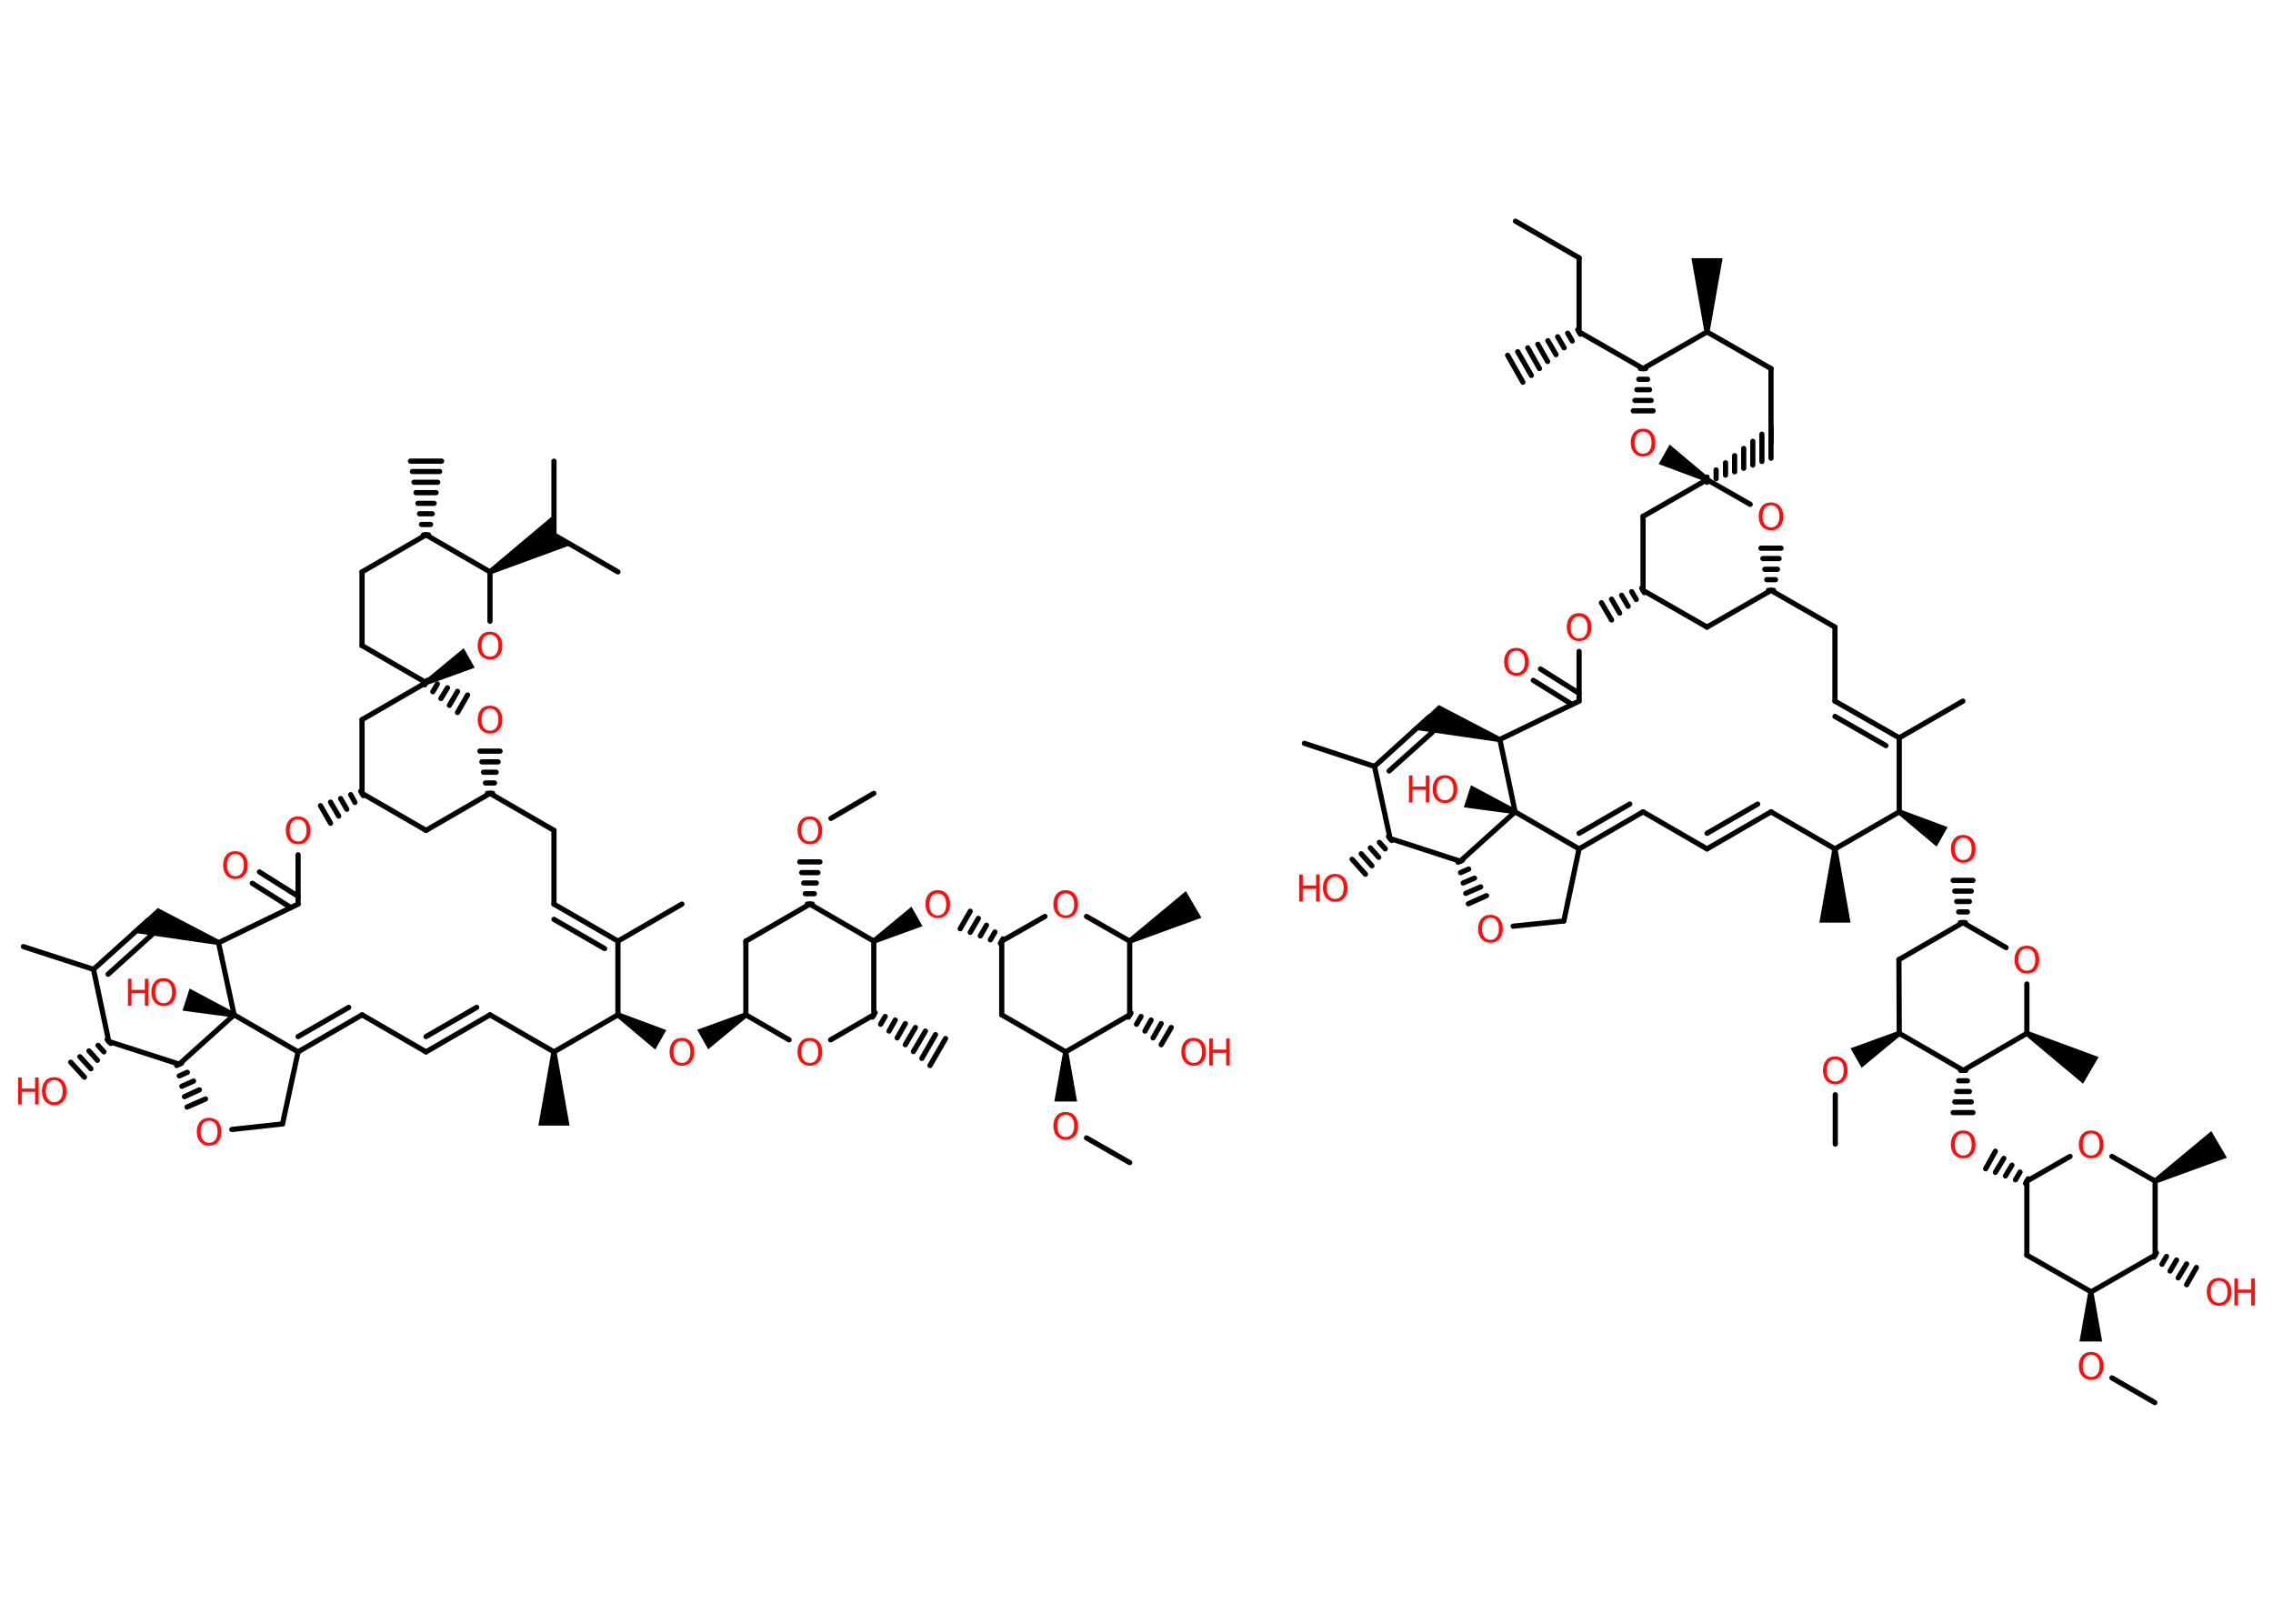 <?xml version='1.0' encoding='UTF-8'?>
<!DOCTYPE svg PUBLIC "-//W3C//DTD SVG 1.1//EN" "http://www.w3.org/Graphics/SVG/1.1/DTD/svg11.dtd">
<svg version='1.2' xmlns='http://www.w3.org/2000/svg' xmlns:xlink='http://www.w3.org/1999/xlink' width='70.0mm' height='50.0mm' viewBox='0 0 70.0 50.0'>
  <desc>Generated by the Chemistry Development Kit (http://github.com/cdk)</desc>
  <g stroke-linecap='round' stroke-linejoin='round' stroke='#000000' stroke-width='.16' fill='#FF0D0D'>
    <rect x='.0' y='.0' width='70.0' height='50.0' fill='#FFFFFF' stroke='none'/>
    <g id='mol1' class='mol'>
      <line id='mol1bnd1' class='bond' x1='34.79' y1='35.8' x2='33.46' y2='35.04'/>
      <path id='mol1bnd2' class='bond' d='M32.9 32.39h-.16l-.27 1.53h.35h.35z' stroke='none' fill='#000000'/>
      <line id='mol1bnd3' class='bond' x1='32.82' y1='32.39' x2='30.85' y2='31.25'/>
      <line id='mol1bnd4' class='bond' x1='30.85' y1='31.25' x2='30.85' y2='28.98'/>
      <line id='mol1bnd5' class='bond' x1='30.85' y1='28.98' x2='32.18' y2='28.22'/>
      <line id='mol1bnd6' class='bond' x1='33.46' y1='28.22' x2='34.79' y2='28.98'/>
      <path id='mol1bnd7' class='bond' d='M34.75 28.91l.08 .14l2.17 -.79l-.24 -.41l-.24 -.41z' stroke='none' fill='#000000'/>
      <line id='mol1bnd8' class='bond' x1='34.79' y1='28.98' x2='34.79' y2='31.25'/>
      <line id='mol1bnd9' class='bond' x1='32.82' y1='32.39' x2='34.79' y2='31.25'/>
      <g id='mol1bnd10' class='bond'>
        <line x1='34.83' y1='31.19' x2='34.75' y2='31.32'/>
        <line x1='35.14' y1='31.3' x2='35.0' y2='31.54'/>
        <line x1='35.45' y1='31.41' x2='35.26' y2='31.75'/>
        <line x1='35.76' y1='31.52' x2='35.51' y2='31.96'/>
        <line x1='36.07' y1='31.64' x2='35.76' y2='32.17'/>
      </g>
      <g id='mol1bnd11' class='bond'>
        <line x1='30.81' y1='29.05' x2='30.89' y2='28.91'/>
        <line x1='30.5' y1='28.94' x2='30.64' y2='28.7'/>
        <line x1='30.19' y1='28.82' x2='30.38' y2='28.49'/>
        <line x1='29.88' y1='28.71' x2='30.13' y2='28.28'/>
        <line x1='29.57' y1='28.6' x2='29.88' y2='28.06'/>
      </g>
      <path id='mol1bnd12' class='bond' d='M26.87 28.91l.08 .14l1.46 -.53l-.17 -.3l-.17 -.3z' stroke='none' fill='#000000'/>
      <line id='mol1bnd13' class='bond' x1='26.91' y1='28.98' x2='26.91' y2='31.25'/>
      <g id='mol1bnd14' class='bond'>
        <line x1='26.95' y1='31.18' x2='26.87' y2='31.32'/>
        <line x1='27.26' y1='31.3' x2='27.12' y2='31.54'/>
        <line x1='27.57' y1='31.41' x2='27.38' y2='31.75'/>
        <line x1='27.88' y1='31.52' x2='27.63' y2='31.96'/>
        <line x1='28.19' y1='31.64' x2='27.88' y2='32.17'/>
        <line x1='28.5' y1='31.75' x2='28.13' y2='32.38'/>
        <line x1='28.81' y1='31.86' x2='28.39' y2='32.59'/>
        <line x1='29.12' y1='31.98' x2='28.64' y2='32.81'/>
      </g>
      <line id='mol1bnd15' class='bond' x1='26.91' y1='31.25' x2='25.58' y2='32.02'/>
      <line id='mol1bnd16' class='bond' x1='24.3' y1='32.02' x2='22.97' y2='31.25'/>
      <line id='mol1bnd17' class='bond' x1='22.97' y1='31.25' x2='22.97' y2='28.98'/>
      <line id='mol1bnd18' class='bond' x1='22.97' y1='28.98' x2='24.94' y2='27.84'/>
      <line id='mol1bnd19' class='bond' x1='26.91' y1='28.98' x2='24.94' y2='27.84'/>
      <g id='mol1bnd20' class='bond'>
        <line x1='24.86' y1='27.84' x2='25.02' y2='27.84'/>
        <line x1='24.8' y1='27.52' x2='25.08' y2='27.52'/>
        <line x1='24.75' y1='27.19' x2='25.14' y2='27.19'/>
        <line x1='24.69' y1='26.87' x2='25.19' y2='26.87'/>
        <line x1='24.63' y1='26.54' x2='25.25' y2='26.54'/>
      </g>
      <line id='mol1bnd21' class='bond' x1='25.59' y1='25.2' x2='26.91' y2='24.43'/>
      <path id='mol1bnd22' class='bond' d='M23.01 31.32l-.08 -.14l-1.46 .53l.17 .3l.17 .3z' stroke='none' fill='#000000'/>
      <path id='mol1bnd23' class='bond' d='M19.07 31.18l-.08 .14l1.19 1.0l.17 -.3l.17 -.3z' stroke='none' fill='#000000'/>
      <line id='mol1bnd24' class='bond' x1='19.03' y1='31.25' x2='17.06' y2='32.39'/>
      <path id='mol1bnd25' class='bond' d='M17.14 32.39h-.16l-.4 2.27h.48h.48z' stroke='none' fill='#000000'/>
      <line id='mol1bnd26' class='bond' x1='17.06' y1='32.39' x2='15.09' y2='31.25'/>
      <g id='mol1bnd27' class='bond'>
        <line x1='13.12' y1='32.39' x2='15.09' y2='31.25'/>
        <line x1='13.12' y1='31.92' x2='14.68' y2='31.02'/>
      </g>
      <line id='mol1bnd28' class='bond' x1='13.12' y1='32.39' x2='11.15' y2='31.25'/>
      <g id='mol1bnd29' class='bond'>
        <line x1='9.18' y1='32.39' x2='11.15' y2='31.25'/>
        <line x1='9.18' y1='31.92' x2='10.74' y2='31.02'/>
      </g>
      <line id='mol1bnd30' class='bond' x1='9.18' y1='32.39' x2='8.7' y2='34.61'/>
      <line id='mol1bnd31' class='bond' x1='8.7' y1='34.61' x2='7.14' y2='34.78'/>
      <g id='mol1bnd32' class='bond'>
        <line x1='5.59' y1='32.74' x2='5.44' y2='32.81'/>
        <line x1='5.77' y1='33.02' x2='5.52' y2='33.13'/>
        <line x1='5.96' y1='33.29' x2='5.6' y2='33.45'/>
        <line x1='6.14' y1='33.56' x2='5.68' y2='33.77'/>
        <line x1='6.33' y1='33.84' x2='5.76' y2='34.09'/>
      </g>
      <line id='mol1bnd33' class='bond' x1='5.52' y1='32.77' x2='3.35' y2='32.07'/>
      <g id='mol1bnd34' class='bond'>
        <line x1='3.41' y1='32.13' x2='3.3' y2='32.01'/>
        <line x1='3.2' y1='32.39' x2='3.02' y2='32.19'/>
        <line x1='3.0' y1='32.65' x2='2.74' y2='32.36'/>
        <line x1='2.8' y1='32.91' x2='2.46' y2='32.54'/>
        <line x1='2.6' y1='33.17' x2='2.18' y2='32.71'/>
      </g>
      <line id='mol1bnd35' class='bond' x1='3.35' y1='32.07' x2='2.88' y2='29.85'/>
      <line id='mol1bnd36' class='bond' x1='2.88' y1='29.85' x2='.72' y2='29.15'/>
      <g id='mol1bnd37' class='bond'>
        <line x1='4.57' y1='28.33' x2='2.88' y2='29.85'/>
        <line x1='4.67' y1='28.79' x2='3.33' y2='30.0'/>
      </g>
      <path id='mol1bnd38' class='bond' d='M6.71 29.1l.05 -.15l-1.9 -.99l-.37 .34l-.46 .41z' stroke='none' fill='#000000'/>
      <line id='mol1bnd39' class='bond' x1='6.73' y1='29.03' x2='9.18' y2='27.84'/>
      <g id='mol1bnd40' class='bond'>
        <line x1='8.96' y1='27.95' x2='7.77' y2='27.2'/>
        <line x1='9.18' y1='27.6' x2='7.99' y2='26.85'/>
      </g>
      <line id='mol1bnd41' class='bond' x1='9.18' y1='27.84' x2='9.18' y2='26.32'/>
      <g id='mol1bnd42' class='bond'>
        <line x1='11.19' y1='24.5' x2='11.11' y2='24.36'/>
        <line x1='10.93' y1='24.71' x2='10.8' y2='24.47'/>
        <line x1='10.68' y1='24.92' x2='10.49' y2='24.59'/>
        <line x1='10.43' y1='25.13' x2='10.18' y2='24.7'/>
        <line x1='10.18' y1='25.35' x2='9.87' y2='24.81'/>
      </g>
      <line id='mol1bnd43' class='bond' x1='11.15' y1='24.43' x2='13.12' y2='25.57'/>
      <line id='mol1bnd44' class='bond' x1='13.12' y1='25.57' x2='15.09' y2='24.43'/>
      <line id='mol1bnd45' class='bond' x1='15.09' y1='24.43' x2='17.06' y2='25.57'/>
      <line id='mol1bnd46' class='bond' x1='17.06' y1='25.57' x2='17.06' y2='27.84'/>
      <g id='mol1bnd47' class='bond'>
        <line x1='19.03' y1='28.98' x2='17.06' y2='27.84'/>
        <line x1='18.62' y1='29.21' x2='17.06' y2='28.31'/>
      </g>
      <line id='mol1bnd48' class='bond' x1='19.03' y1='31.25' x2='19.03' y2='28.98'/>
      <line id='mol1bnd49' class='bond' x1='19.03' y1='28.98' x2='21.0' y2='27.84'/>
      <g id='mol1bnd50' class='bond'>
        <line x1='15.01' y1='24.43' x2='15.17' y2='24.43'/>
        <line x1='14.95' y1='24.11' x2='15.23' y2='24.11'/>
        <line x1='14.89' y1='23.78' x2='15.28' y2='23.78'/>
        <line x1='14.84' y1='23.46' x2='15.34' y2='23.46'/>
        <line x1='14.78' y1='23.13' x2='15.4' y2='23.13'/>
      </g>
      <g id='mol1bnd51' class='bond'>
        <line x1='13.16' y1='20.95' x2='13.08' y2='21.09'/>
        <line x1='13.47' y1='21.06' x2='13.33' y2='21.3'/>
        <line x1='13.78' y1='21.18' x2='13.58' y2='21.51'/>
        <line x1='14.09' y1='21.29' x2='13.84' y2='21.72'/>
        <line x1='14.4' y1='21.4' x2='14.09' y2='21.94'/>
      </g>
      <line id='mol1bnd52' class='bond' x1='13.12' y1='21.02' x2='11.15' y2='19.88'/>
      <line id='mol1bnd53' class='bond' x1='11.15' y1='19.88' x2='11.15' y2='17.61'/>
      <line id='mol1bnd54' class='bond' x1='11.15' y1='17.61' x2='13.12' y2='16.47'/>
      <g id='mol1bnd55' class='bond'>
        <line x1='13.04' y1='16.47' x2='13.2' y2='16.47'/>
        <line x1='12.98' y1='16.15' x2='13.26' y2='16.15'/>
        <line x1='12.92' y1='15.82' x2='13.31' y2='15.82'/>
        <line x1='12.87' y1='15.5' x2='13.37' y2='15.5'/>
        <line x1='12.81' y1='15.17' x2='13.43' y2='15.17'/>
        <line x1='12.75' y1='14.85' x2='13.48' y2='14.85'/>
        <line x1='12.7' y1='14.52' x2='13.54' y2='14.52'/>
        <line x1='12.64' y1='14.2' x2='13.6' y2='14.2'/>
      </g>
      <line id='mol1bnd56' class='bond' x1='13.12' y1='16.47' x2='15.09' y2='17.61'/>
      <path id='mol1bnd57' class='bond' d='M15.05 17.54l.08 .14l2.46 -.9l-.53 -.31v-.62z' stroke='none' fill='#000000'/>
      <line id='mol1bnd58' class='bond' x1='17.06' y1='16.47' x2='17.06' y2='14.2'/>
      <line id='mol1bnd59' class='bond' x1='17.06' y1='16.47' x2='19.03' y2='17.61'/>
      <line id='mol1bnd60' class='bond' x1='15.09' y1='17.61' x2='15.09' y2='19.13'/>
      <path id='mol1bnd61' class='bond' d='M13.08 20.95l.08 .14l1.46 -.53l-.17 -.3l-.17 -.3z' stroke='none' fill='#000000'/>
      <line id='mol1bnd62' class='bond' x1='13.12' y1='21.02' x2='11.15' y2='22.16'/>
      <line id='mol1bnd63' class='bond' x1='11.15' y1='24.43' x2='11.15' y2='22.16'/>
      <line id='mol1bnd64' class='bond' x1='6.73' y1='29.03' x2='7.21' y2='31.25'/>
      <line id='mol1bnd65' class='bond' x1='9.18' y1='32.39' x2='7.21' y2='31.25'/>
      <line id='mol1bnd66' class='bond' x1='5.52' y1='32.77' x2='7.21' y2='31.25'/>
      <path id='mol1bnd67' class='bond' d='M7.18 31.33l.05 -.15l-1.39 -.74l-.11 .34l-.11 .34z' stroke='none' fill='#000000'/>
      <line id='mol1bnd68' class='bond' x1='46.67' y1='6.81' x2='48.63' y2='7.94'/>
      <line id='mol1bnd69' class='bond' x1='48.63' y1='7.94' x2='48.63' y2='10.22'/>
      <g id='mol1bnd70' class='bond'>
        <line x1='48.67' y1='10.29' x2='48.59' y2='10.15'/>
        <line x1='48.42' y1='10.5' x2='48.28' y2='10.26'/>
        <line x1='48.17' y1='10.71' x2='47.97' y2='10.37'/>
        <line x1='47.92' y1='10.92' x2='47.67' y2='10.49'/>
        <line x1='47.66' y1='11.13' x2='47.36' y2='10.6'/>
        <line x1='47.41' y1='11.35' x2='47.05' y2='10.71'/>
        <line x1='47.16' y1='11.56' x2='46.74' y2='10.83'/>
        <line x1='46.9' y1='11.77' x2='46.43' y2='10.94'/>
      </g>
      <line id='mol1bnd71' class='bond' x1='48.63' y1='10.22' x2='50.6' y2='11.35'/>
      <g id='mol1bnd72' class='bond'>
        <line x1='50.68' y1='11.35' x2='50.52' y2='11.35'/>
        <line x1='50.74' y1='11.68' x2='50.47' y2='11.68'/>
        <line x1='50.8' y1='12.0' x2='50.41' y2='12.0'/>
        <line x1='50.85' y1='12.33' x2='50.35' y2='12.33'/>
        <line x1='50.91' y1='12.65' x2='50.3' y2='12.65'/>
      </g>
      <path id='mol1bnd73' class='bond' d='M52.53 14.83l.08 -.14l-1.19 -1.0l-.17 .3l-.17 .3z' stroke='none' fill='#000000'/>
      <g id='mol1bnd74' class='bond'>
        <line x1='52.57' y1='14.69' x2='52.57' y2='14.85'/>
        <line x1='52.85' y1='14.47' x2='52.85' y2='14.74'/>
        <line x1='53.14' y1='14.25' x2='53.14' y2='14.63'/>
        <line x1='53.42' y1='14.03' x2='53.42' y2='14.53'/>
        <line x1='53.7' y1='13.81' x2='53.7' y2='14.42'/>
        <line x1='53.98' y1='13.59' x2='53.98' y2='14.32'/>
        <line x1='54.26' y1='13.37' x2='54.26' y2='14.21'/>
        <line x1='54.54' y1='13.15' x2='54.54' y2='14.11'/>
      </g>
      <line id='mol1bnd75' class='bond' x1='54.54' y1='13.63' x2='54.54' y2='11.35'/>
      <line id='mol1bnd76' class='bond' x1='54.54' y1='11.35' x2='52.57' y2='10.22'/>
      <line id='mol1bnd77' class='bond' x1='50.6' y1='11.35' x2='52.57' y2='10.22'/>
      <path id='mol1bnd78' class='bond' d='M52.49 10.22h.16l.4 -2.27h-.48h-.48z' stroke='none' fill='#000000'/>
      <line id='mol1bnd79' class='bond' x1='52.57' y1='14.77' x2='53.9' y2='15.53'/>
      <g id='mol1bnd80' class='bond'>
        <line x1='54.46' y1='18.18' x2='54.62' y2='18.18'/>
        <line x1='54.41' y1='17.85' x2='54.68' y2='17.85'/>
        <line x1='54.35' y1='17.53' x2='54.74' y2='17.53'/>
        <line x1='54.29' y1='17.2' x2='54.79' y2='17.2'/>
        <line x1='54.23' y1='16.88' x2='54.85' y2='16.88'/>
      </g>
      <line id='mol1bnd81' class='bond' x1='54.54' y1='18.18' x2='56.51' y2='19.31'/>
      <line id='mol1bnd82' class='bond' x1='56.51' y1='19.31' x2='56.51' y2='21.59'/>
      <g id='mol1bnd83' class='bond'>
        <line x1='58.49' y1='22.72' x2='56.51' y2='21.59'/>
        <line x1='58.08' y1='22.96' x2='56.51' y2='22.06'/>
      </g>
      <line id='mol1bnd84' class='bond' x1='58.49' y1='22.72' x2='60.45' y2='21.59'/>
      <line id='mol1bnd85' class='bond' x1='58.49' y1='22.72' x2='58.49' y2='25.0'/>
      <path id='mol1bnd86' class='bond' d='M58.53 24.93l-.08 .14l1.19 1.0l.17 -.3l.17 -.3z' stroke='none' fill='#000000'/>
      <g id='mol1bnd87' class='bond'>
        <line x1='60.37' y1='28.41' x2='60.53' y2='28.41'/>
        <line x1='60.32' y1='28.08' x2='60.59' y2='28.08'/>
        <line x1='60.26' y1='27.76' x2='60.65' y2='27.76'/>
        <line x1='60.2' y1='27.44' x2='60.71' y2='27.44'/>
        <line x1='60.15' y1='27.11' x2='60.76' y2='27.11'/>
      </g>
      <line id='mol1bnd88' class='bond' x1='60.45' y1='28.41' x2='61.78' y2='29.18'/>
      <line id='mol1bnd89' class='bond' x1='62.42' y1='30.3' x2='62.42' y2='31.82'/>
      <path id='mol1bnd90' class='bond' d='M62.46 31.75l-.08 .14l1.77 1.48l.24 -.41l.24 -.41z' stroke='none' fill='#000000'/>
      <line id='mol1bnd91' class='bond' x1='62.42' y1='31.82' x2='60.46' y2='32.96'/>
      <g id='mol1bnd92' class='bond'>
        <line x1='60.54' y1='32.96' x2='60.38' y2='32.96'/>
        <line x1='60.59' y1='33.28' x2='60.32' y2='33.28'/>
        <line x1='60.65' y1='33.61' x2='60.26' y2='33.61'/>
        <line x1='60.71' y1='33.93' x2='60.2' y2='33.93'/>
        <line x1='60.76' y1='34.26' x2='60.15' y2='34.26'/>
      </g>
      <g id='mol1bnd93' class='bond'>
        <line x1='62.38' y1='36.44' x2='62.46' y2='36.3'/>
        <line x1='62.07' y1='36.33' x2='62.21' y2='36.09'/>
        <line x1='61.76' y1='36.21' x2='61.96' y2='35.88'/>
        <line x1='61.45' y1='36.1' x2='61.71' y2='35.67'/>
        <line x1='61.15' y1='35.99' x2='61.45' y2='35.45'/>
      </g>
      <line id='mol1bnd94' class='bond' x1='62.42' y1='36.37' x2='63.75' y2='35.61'/>
      <line id='mol1bnd95' class='bond' x1='65.04' y1='35.61' x2='66.37' y2='36.37'/>
      <path id='mol1bnd96' class='bond' d='M66.33 36.3l.08 .14l2.17 -.79l-.24 -.41l-.24 -.41z' stroke='none' fill='#000000'/>
      <line id='mol1bnd97' class='bond' x1='66.37' y1='36.37' x2='66.37' y2='38.65'/>
      <g id='mol1bnd98' class='bond'>
        <line x1='66.41' y1='38.58' x2='66.33' y2='38.71'/>
        <line x1='66.72' y1='38.69' x2='66.58' y2='38.93'/>
        <line x1='67.03' y1='38.8' x2='66.83' y2='39.14'/>
        <line x1='67.34' y1='38.92' x2='67.08' y2='39.35'/>
        <line x1='67.64' y1='39.03' x2='67.34' y2='39.56'/>
      </g>
      <line id='mol1bnd99' class='bond' x1='66.37' y1='38.65' x2='64.4' y2='39.78'/>
      <path id='mol1bnd100' class='bond' d='M64.47 39.78h-.16l-.27 1.53h.35h.35z' stroke='none' fill='#000000'/>
      <line id='mol1bnd101' class='bond' x1='65.04' y1='42.43' x2='66.36' y2='43.19'/>
      <line id='mol1bnd102' class='bond' x1='64.4' y1='39.78' x2='62.42' y2='38.65'/>
      <line id='mol1bnd103' class='bond' x1='62.42' y1='36.37' x2='62.42' y2='38.65'/>
      <line id='mol1bnd104' class='bond' x1='60.46' y1='32.96' x2='58.49' y2='31.82'/>
      <path id='mol1bnd105' class='bond' d='M58.53 31.89l-.08 -.14l-1.46 .53l.17 .3l.17 .3z' stroke='none' fill='#000000'/>
      <line id='mol1bnd106' class='bond' x1='56.52' y1='33.71' x2='56.52' y2='35.23'/>
      <line id='mol1bnd107' class='bond' x1='58.49' y1='31.82' x2='58.48' y2='29.55'/>
      <line id='mol1bnd108' class='bond' x1='60.45' y1='28.41' x2='58.48' y2='29.55'/>
      <line id='mol1bnd109' class='bond' x1='58.49' y1='25.0' x2='56.51' y2='26.14'/>
      <path id='mol1bnd110' class='bond' d='M56.59 26.14h-.16l-.4 2.27h.48h.48z' stroke='none' fill='#000000'/>
      <line id='mol1bnd111' class='bond' x1='56.51' y1='26.14' x2='54.54' y2='25.0'/>
      <g id='mol1bnd112' class='bond'>
        <line x1='52.57' y1='26.14' x2='54.54' y2='25.0'/>
        <line x1='52.57' y1='25.66' x2='54.13' y2='24.76'/>
      </g>
      <line id='mol1bnd113' class='bond' x1='52.57' y1='26.14' x2='50.6' y2='25.0'/>
      <g id='mol1bnd114' class='bond'>
        <line x1='48.63' y1='26.14' x2='50.6' y2='25.0'/>
        <line x1='48.63' y1='25.66' x2='50.19' y2='24.76'/>
      </g>
      <line id='mol1bnd115' class='bond' x1='48.63' y1='26.14' x2='48.16' y2='28.36'/>
      <line id='mol1bnd116' class='bond' x1='48.16' y1='28.36' x2='46.6' y2='28.52'/>
      <g id='mol1bnd117' class='bond'>
        <line x1='45.04' y1='26.49' x2='44.9' y2='26.55'/>
        <line x1='45.23' y1='26.76' x2='44.98' y2='26.87'/>
        <line x1='45.41' y1='27.04' x2='45.06' y2='27.19'/>
        <line x1='45.6' y1='27.31' x2='45.14' y2='27.51'/>
        <line x1='45.78' y1='27.58' x2='45.22' y2='27.83'/>
      </g>
      <line id='mol1bnd118' class='bond' x1='44.97' y1='26.52' x2='42.81' y2='25.82'/>
      <g id='mol1bnd119' class='bond'>
        <line x1='42.86' y1='25.88' x2='42.76' y2='25.76'/>
        <line x1='42.66' y1='26.14' x2='42.48' y2='25.94'/>
        <line x1='42.46' y1='26.4' x2='42.2' y2='26.11'/>
        <line x1='42.25' y1='26.66' x2='41.92' y2='26.29'/>
        <line x1='42.05' y1='26.92' x2='41.64' y2='26.46'/>
      </g>
      <line id='mol1bnd120' class='bond' x1='42.81' y1='25.82' x2='42.33' y2='23.6'/>
      <line id='mol1bnd121' class='bond' x1='42.33' y1='23.6' x2='40.17' y2='22.89'/>
      <g id='mol1bnd122' class='bond'>
        <line x1='44.02' y1='22.07' x2='42.33' y2='23.6'/>
        <line x1='44.12' y1='22.54' x2='42.78' y2='23.74'/>
      </g>
      <path id='mol1bnd123' class='bond' d='M46.16 22.85l.05 -.15l-1.9 -.99l-.37 .34l-.46 .41z' stroke='none' fill='#000000'/>
      <line id='mol1bnd124' class='bond' x1='46.19' y1='22.77' x2='48.63' y2='21.59'/>
      <g id='mol1bnd125' class='bond'>
        <line x1='48.41' y1='21.69' x2='47.22' y2='20.95'/>
        <line x1='48.63' y1='21.35' x2='47.44' y2='20.6'/>
      </g>
      <line id='mol1bnd126' class='bond' x1='48.63' y1='21.59' x2='48.63' y2='20.06'/>
      <g id='mol1bnd127' class='bond'>
        <line x1='50.64' y1='18.25' x2='50.56' y2='18.11'/>
        <line x1='50.39' y1='18.46' x2='50.25' y2='18.22'/>
        <line x1='50.14' y1='18.67' x2='49.94' y2='18.33'/>
        <line x1='49.88' y1='18.88' x2='49.63' y2='18.45'/>
        <line x1='49.63' y1='19.09' x2='49.32' y2='18.56'/>
      </g>
      <line id='mol1bnd128' class='bond' x1='50.6' y1='18.18' x2='52.57' y2='19.31'/>
      <line id='mol1bnd129' class='bond' x1='54.54' y1='18.18' x2='52.57' y2='19.31'/>
      <line id='mol1bnd130' class='bond' x1='50.6' y1='18.18' x2='50.6' y2='15.9'/>
      <line id='mol1bnd131' class='bond' x1='52.57' y1='14.77' x2='50.6' y2='15.9'/>
      <line id='mol1bnd132' class='bond' x1='46.19' y1='22.77' x2='46.66' y2='25.0'/>
      <line id='mol1bnd133' class='bond' x1='48.63' y1='26.14' x2='46.66' y2='25.0'/>
      <line id='mol1bnd134' class='bond' x1='44.97' y1='26.52' x2='46.66' y2='25.0'/>
      <path id='mol1bnd135' class='bond' d='M46.64 25.07l.05 -.15l-1.39 -.74l-.11 .34l-.11 .34z' stroke='none' fill='#000000'/>
      <path id='mol1atm2' class='atom' d='M32.82 34.33q-.12 .0 -.19 .09q-.07 .09 -.07 .25q.0 .16 .07 .25q.07 .09 .19 .09q.12 .0 .19 -.09q.07 -.09 .07 -.25q.0 -.16 -.07 -.25q-.07 -.09 -.19 -.09zM32.82 34.24q.17 .0 .28 .12q.1 .12 .1 .31q.0 .2 -.1 .31q-.1 .12 -.28 .12q-.17 .0 -.28 -.12q-.1 -.12 -.1 -.31q.0 -.19 .1 -.31q.1 -.12 .28 -.12z' stroke='none'/>
      <path id='mol1atm6' class='atom' d='M32.82 27.51q-.12 .0 -.19 .09q-.07 .09 -.07 .25q.0 .16 .07 .25q.07 .09 .19 .09q.12 .0 .19 -.09q.07 -.09 .07 -.25q.0 -.16 -.07 -.25q-.07 -.09 -.19 -.09zM32.82 27.41q.17 .0 .28 .12q.1 .12 .1 .31q.0 .2 -.1 .31q-.1 .12 -.28 .12q-.17 .0 -.28 -.12q-.1 -.12 -.1 -.31q.0 -.19 .1 -.31q.1 -.12 .28 -.12z' stroke='none'/>
      <g id='mol1atm10' class='atom'>
        <path d='M36.76 32.05q-.12 .0 -.19 .09q-.07 .09 -.07 .25q.0 .16 .07 .25q.07 .09 .19 .09q.12 .0 .19 -.09q.07 -.09 .07 -.25q.0 -.16 -.07 -.25q-.07 -.09 -.19 -.09zM36.76 31.96q.17 .0 .28 .12q.1 .12 .1 .31q.0 .2 -.1 .31q-.1 .12 -.28 .12q-.17 .0 -.28 -.12q-.1 -.12 -.1 -.31q.0 -.19 .1 -.31q.1 -.12 .28 -.12z' stroke='none'/>
        <path d='M37.24 31.98h.11v.34h.41v-.34h.11v.83h-.11v-.39h-.41v.39h-.11v-.83z' stroke='none'/>
      </g>
      <path id='mol1atm11' class='atom' d='M28.88 27.51q-.12 .0 -.19 .09q-.07 .09 -.07 .25q.0 .16 .07 .25q.07 .09 .19 .09q.12 .0 .19 -.09q.07 -.09 .07 -.25q.0 -.16 -.07 -.25q-.07 -.09 -.19 -.09zM28.88 27.41q.17 .0 .28 .12q.1 .12 .1 .31q.0 .2 -.1 .31q-.1 .12 -.28 .12q-.17 .0 -.28 -.12q-.1 -.12 -.1 -.31q.0 -.19 .1 -.31q.1 -.12 .28 -.12z' stroke='none'/>
      <path id='mol1atm15' class='atom' d='M24.94 32.05q-.12 .0 -.19 .09q-.07 .09 -.07 .25q.0 .16 .07 .25q.07 .09 .19 .09q.12 .0 .19 -.09q.07 -.09 .07 -.25q.0 -.16 -.07 -.25q-.07 -.09 -.19 -.09zM24.94 31.96q.17 .0 .28 .12q.1 .12 .1 .31q.0 .2 -.1 .31q-.1 .12 -.28 .12q-.17 .0 -.28 -.12q-.1 -.12 -.1 -.31q.0 -.19 .1 -.31q.1 -.12 .28 -.12z' stroke='none'/>
      <path id='mol1atm19' class='atom' d='M24.94 25.23q-.12 .0 -.19 .09q-.07 .09 -.07 .25q.0 .16 .07 .25q.07 .09 .19 .09q.12 .0 .19 -.09q.07 -.09 .07 -.25q.0 -.16 -.07 -.25q-.07 -.09 -.19 -.09zM24.94 25.14q.17 .0 .28 .12q.1 .12 .1 .31q.0 .2 -.1 .31q-.1 .12 -.28 .12q-.17 .0 -.28 -.12q-.1 -.12 -.1 -.31q.0 -.19 .1 -.31q.1 -.12 .28 -.12z' stroke='none'/>
      <path id='mol1atm21' class='atom' d='M21.0 32.05q-.12 .0 -.19 .09q-.07 .09 -.07 .25q.0 .16 .07 .25q.07 .09 .19 .09q.12 .0 .19 -.09q.07 -.09 .07 -.25q.0 -.16 -.07 -.25q-.07 -.09 -.19 -.09zM21.0 31.96q.17 .0 .28 .12q.1 .12 .1 .31q.0 .2 -.1 .31q-.1 .12 -.28 .12q-.17 .0 -.28 -.12q-.1 -.12 -.1 -.31q.0 -.19 .1 -.31q.1 -.12 .28 -.12z' stroke='none'/>
      <path id='mol1atm30' class='atom' d='M6.44 34.51q-.12 .0 -.19 .09q-.07 .09 -.07 .25q.0 .16 .07 .25q.07 .09 .19 .09q.12 .0 .19 -.09q.07 -.09 .07 -.25q.0 -.16 -.07 -.25q-.07 -.09 -.19 -.09zM6.44 34.42q.17 .0 .28 .12q.1 .12 .1 .31q.0 .2 -.1 .31q-.1 .12 -.28 .12q-.17 .0 -.28 -.12q-.1 -.12 -.1 -.31q.0 -.19 .1 -.31q.1 -.12 .28 -.12z' stroke='none'/>
      <g id='mol1atm33' class='atom'>
        <path d='M1.67 33.26q-.12 .0 -.19 .09q-.07 .09 -.07 .25q.0 .16 .07 .25q.07 .09 .19 .09q.12 .0 .19 -.09q.07 -.09 .07 -.25q.0 -.16 -.07 -.25q-.07 -.09 -.19 -.09zM1.67 33.17q.17 .0 .28 .12q.1 .12 .1 .31q.0 .2 -.1 .31q-.1 .12 -.28 .12q-.17 .0 -.28 -.12q-.1 -.12 -.1 -.31q.0 -.19 .1 -.31q.1 -.12 .28 -.12z' stroke='none'/>
        <path d='M.56 33.18h.11v.34h.41v-.34h.11v.83h-.11v-.39h-.41v.39h-.11v-.83z' stroke='none'/>
      </g>
      <path id='mol1atm39' class='atom' d='M7.25 26.3q-.12 .0 -.19 .09q-.07 .09 -.07 .25q.0 .16 .07 .25q.07 .09 .19 .09q.12 .0 .19 -.09q.07 -.09 .07 -.25q.0 -.16 -.07 -.25q-.07 -.09 -.19 -.09zM7.25 26.21q.17 .0 .28 .12q.1 .12 .1 .31q.0 .2 -.1 .31q-.1 .12 -.28 .12q-.17 .0 -.28 -.12q-.1 -.12 -.1 -.31q.0 -.19 .1 -.31q.1 -.12 .28 -.12z' stroke='none'/>
      <path id='mol1atm40' class='atom' d='M9.18 25.23q-.12 .0 -.19 .09q-.07 .09 -.07 .25q.0 .16 .07 .25q.07 .09 .19 .09q.12 .0 .19 -.09q.07 -.09 .07 -.25q.0 -.16 -.07 -.25q-.07 -.09 -.19 -.09zM9.18 25.14q.17 .0 .28 .12q.1 .12 .1 .31q.0 .2 -.1 .31q-.1 .12 -.28 .12q-.17 .0 -.28 -.12q-.1 -.12 -.1 -.31q.0 -.19 .1 -.31q.1 -.12 .28 -.12z' stroke='none'/>
      <path id='mol1atm48' class='atom' d='M15.09 21.82q-.12 .0 -.19 .09q-.07 .09 -.07 .25q.0 .16 .07 .25q.07 .09 .19 .09q.12 .0 .19 -.09q.07 -.09 .07 -.25q.0 -.16 -.07 -.25q-.07 -.09 -.19 -.09zM15.09 21.73q.17 .0 .28 .12q.1 .12 .1 .31q.0 .2 -.1 .31q-.1 .12 -.28 .12q-.17 .0 -.28 -.12q-.1 -.12 -.1 -.31q.0 -.19 .1 -.31q.1 -.12 .28 -.12z' stroke='none'/>
      <path id='mol1atm58' class='atom' d='M15.09 19.54q-.12 .0 -.19 .09q-.07 .09 -.07 .25q.0 .16 .07 .25q.07 .09 .19 .09q.12 .0 .19 -.09q.07 -.09 .07 -.25q.0 -.16 -.07 -.25q-.07 -.09 -.19 -.09zM15.09 19.45q.17 .0 .28 .12q.1 .12 .1 .31q.0 .2 -.1 .31q-.1 .12 -.28 .12q-.17 .0 -.28 -.12q-.1 -.12 -.1 -.31q.0 -.19 .1 -.31q.1 -.12 .28 -.12z' stroke='none'/>
      <g id='mol1atm61' class='atom'>
        <path d='M5.04 30.21q-.12 .0 -.19 .09q-.07 .09 -.07 .25q.0 .16 .07 .25q.07 .09 .19 .09q.12 .0 .19 -.09q.07 -.09 .07 -.25q.0 -.16 -.07 -.25q-.07 -.09 -.19 -.09zM5.04 30.12q.17 .0 .28 .12q.1 .12 .1 .31q.0 .2 -.1 .31q-.1 .12 -.28 .12q-.17 .0 -.28 -.12q-.1 -.12 -.1 -.31q.0 -.19 .1 -.31q.1 -.12 .28 -.12z' stroke='none'/>
        <path d='M3.94 30.14h.11v.34h.41v-.34h.11v.83h-.11v-.39h-.41v.39h-.11v-.83z' stroke='none'/>
      </g>
      <path id='mol1atm67' class='atom' d='M50.6 13.29q-.12 .0 -.19 .09q-.07 .09 -.07 .25q.0 .16 .07 .25q.07 .09 .19 .09q.12 .0 .19 -.09q.07 -.09 .07 -.25q.0 -.16 -.07 -.25q-.07 -.09 -.19 -.09zM50.6 13.2q.17 .0 .28 .12q.1 .12 .1 .31q.0 .2 -.1 .31q-.1 .12 -.28 .12q-.17 .0 -.28 -.12q-.1 -.12 -.1 -.31q.0 -.19 .1 -.31q.1 -.12 .28 -.12z' stroke='none'/>
      <path id='mol1atm73' class='atom' d='M54.54 15.56q-.12 .0 -.19 .09q-.07 .09 -.07 .25q.0 .16 .07 .25q.07 .09 .19 .09q.12 .0 .19 -.09q.07 -.09 .07 -.25q.0 -.16 -.07 -.25q-.07 -.09 -.19 -.09zM54.54 15.47q.17 .0 .28 .12q.1 .12 .1 .31q.0 .2 -.1 .31q-.1 .12 -.28 .12q-.17 .0 -.28 -.12q-.1 -.12 -.1 -.31q.0 -.19 .1 -.31q.1 -.12 .28 -.12z' stroke='none'/>
      <path id='mol1atm80' class='atom' d='M60.46 25.8q-.12 .0 -.19 .09q-.07 .09 -.07 .25q.0 .16 .07 .25q.07 .09 .19 .09q.12 .0 .19 -.09q.07 -.09 .07 -.25q.0 -.16 -.07 -.25q-.07 -.09 -.19 -.09zM60.46 25.71q.17 .0 .28 .12q.1 .12 .1 .31q.0 .2 -.1 .31q-.1 .12 -.28 .12q-.17 .0 -.28 -.12q-.1 -.12 -.1 -.31q.0 -.19 .1 -.31q.1 -.12 .28 -.12z' stroke='none'/>
      <path id='mol1atm82' class='atom' d='M62.42 29.21q-.12 .0 -.19 .09q-.07 .09 -.07 .25q.0 .16 .07 .25q.07 .09 .19 .09q.12 .0 .19 -.09q.07 -.09 .07 -.25q.0 -.16 -.07 -.25q-.07 -.09 -.19 -.09zM62.42 29.12q.17 .0 .28 .12q.1 .12 .1 .31q.0 .2 -.1 .31q-.1 .12 -.28 .12q-.17 .0 -.28 -.12q-.1 -.12 -.1 -.31q.0 -.19 .1 -.31q.1 -.12 .28 -.12z' stroke='none'/>
      <path id='mol1atm86' class='atom' d='M60.46 34.9q-.12 .0 -.19 .09q-.07 .09 -.07 .25q.0 .16 .07 .25q.07 .09 .19 .09q.12 .0 .19 -.09q.07 -.09 .07 -.25q.0 -.16 -.07 -.25q-.07 -.09 -.19 -.09zM60.46 34.81q.17 .0 .28 .12q.1 .12 .1 .31q.0 .2 -.1 .31q-.1 .12 -.28 .12q-.17 .0 -.28 -.12q-.1 -.12 -.1 -.31q.0 -.19 .1 -.31q.1 -.12 .28 -.12z' stroke='none'/>
      <path id='mol1atm88' class='atom' d='M64.4 34.9q-.12 .0 -.19 .09q-.07 .09 -.07 .25q.0 .16 .07 .25q.07 .09 .19 .09q.12 .0 .19 -.09q.07 -.09 .07 -.25q.0 -.16 -.07 -.25q-.07 -.09 -.19 -.09zM64.4 34.81q.17 .0 .28 .12q.1 .12 .1 .31q.0 .2 -.1 .31q-.1 .12 -.28 .12q-.17 .0 -.28 -.12q-.1 -.12 -.1 -.31q.0 -.19 .1 -.31q.1 -.12 .28 -.12z' stroke='none'/>
      <g id='mol1atm92' class='atom'>
        <path d='M68.34 39.44q-.12 .0 -.19 .09q-.07 .09 -.07 .25q.0 .16 .07 .25q.07 .09 .19 .09q.12 .0 .19 -.09q.07 -.09 .07 -.25q.0 -.16 -.07 -.25q-.07 -.09 -.19 -.09zM68.34 39.35q.17 .0 .28 .12q.1 .12 .1 .31q.0 .2 -.1 .31q-.1 .12 -.28 .12q-.17 .0 -.28 -.12q-.1 -.12 -.1 -.31q.0 -.19 .1 -.31q.1 -.12 .28 -.12z' stroke='none'/>
        <path d='M68.81 39.37h.11v.34h.41v-.34h.11v.83h-.11v-.39h-.41v.39h-.11v-.83z' stroke='none'/>
      </g>
      <path id='mol1atm94' class='atom' d='M64.4 41.72q-.12 .0 -.19 .09q-.07 .09 -.07 .25q.0 .16 .07 .25q.07 .09 .19 .09q.12 .0 .19 -.09q.07 -.09 .07 -.25q.0 -.16 -.07 -.25q-.07 -.09 -.19 -.09zM64.4 41.63q.17 .0 .28 .12q.1 .12 .1 .31q.0 .2 -.1 .31q-.1 .12 -.28 .12q-.17 .0 -.28 -.12q-.1 -.12 -.1 -.31q.0 -.19 .1 -.31q.1 -.12 .28 -.12z' stroke='none'/>
      <path id='mol1atm98' class='atom' d='M56.52 32.62q-.12 .0 -.19 .09q-.07 .09 -.07 .25q.0 .16 .07 .25q.07 .09 .19 .09q.12 .0 .19 -.09q.07 -.09 .07 -.25q.0 -.16 -.07 -.25q-.07 -.09 -.19 -.09zM56.52 32.53q.17 .0 .28 .12q.1 .12 .1 .31q.0 .2 -.1 .31q-.1 .12 -.28 .12q-.17 .0 -.28 -.12q-.1 -.12 -.1 -.31q.0 -.19 .1 -.31q.1 -.12 .28 -.12z' stroke='none'/>
      <path id='mol1atm108' class='atom' d='M45.9 28.26q-.12 .0 -.19 .09q-.07 .09 -.07 .25q.0 .16 .07 .25q.07 .09 .19 .09q.12 .0 .19 -.09q.07 -.09 .07 -.25q.0 -.16 -.07 -.25q-.07 -.09 -.19 -.09zM45.9 28.17q.17 .0 .28 .12q.1 .12 .1 .31q.0 .2 -.1 .31q-.1 .12 -.28 .12q-.17 .0 -.28 -.12q-.1 -.12 -.1 -.31q.0 -.19 .1 -.31q.1 -.12 .28 -.12z' stroke='none'/>
      <g id='mol1atm111' class='atom'>
        <path d='M41.12 27.0q-.12 .0 -.19 .09q-.07 .09 -.07 .25q.0 .16 .07 .25q.07 .09 .19 .09q.12 .0 .19 -.09q.07 -.09 .07 -.25q.0 -.16 -.07 -.25q-.07 -.09 -.19 -.09zM41.12 26.91q.17 .0 .28 .12q.1 .12 .1 .31q.0 .2 -.1 .31q-.1 .12 -.28 .12q-.17 .0 -.28 -.12q-.1 -.12 -.1 -.31q.0 -.19 .1 -.31q.1 -.12 .28 -.12z' stroke='none'/>
        <path d='M40.01 26.93h.11v.34h.41v-.34h.11v.83h-.11v-.39h-.41v.39h-.11v-.83z' stroke='none'/>
      </g>
      <path id='mol1atm117' class='atom' d='M46.7 20.04q-.12 .0 -.19 .09q-.07 .09 -.07 .25q.0 .16 .07 .25q.07 .09 .19 .09q.12 .0 .19 -.09q.07 -.09 .07 -.25q.0 -.16 -.07 -.25q-.07 -.09 -.19 -.09zM46.7 19.95q.17 .0 .28 .12q.1 .12 .1 .31q.0 .2 -.1 .31q-.1 .12 -.28 .12q-.17 .0 -.28 -.12q-.1 -.12 -.1 -.31q.0 -.19 .1 -.31q.1 -.12 .28 -.12z' stroke='none'/>
      <path id='mol1atm118' class='atom' d='M48.63 18.98q-.12 .0 -.19 .09q-.07 .09 -.07 .25q.0 .16 .07 .25q.07 .09 .19 .09q.12 .0 .19 -.09q.07 -.09 .07 -.25q.0 -.16 -.07 -.25q-.07 -.09 -.19 -.09zM48.63 18.88q.17 .0 .28 .12q.1 .12 .1 .31q.0 .2 -.1 .31q-.1 .12 -.28 .12q-.17 .0 -.28 -.12q-.1 -.12 -.1 -.31q.0 -.19 .1 -.31q.1 -.12 .28 -.12z' stroke='none'/>
      <g id='mol1atm123' class='atom'>
        <path d='M44.5 23.96q-.12 .0 -.19 .09q-.07 .09 -.07 .25q.0 .16 .07 .25q.07 .09 .19 .09q.12 .0 .19 -.09q.07 -.09 .07 -.25q.0 -.16 -.07 -.25q-.07 -.09 -.19 -.09zM44.5 23.87q.17 .0 .28 .12q.1 .12 .1 .31q.0 .2 -.1 .31q-.1 .12 -.28 .12q-.17 .0 -.28 -.12q-.1 -.12 -.1 -.31q.0 -.19 .1 -.31q.1 -.12 .28 -.12z' stroke='none'/>
        <path d='M43.39 23.88h.11v.34h.41v-.34h.11v.83h-.11v-.39h-.41v.39h-.11v-.83z' stroke='none'/>
      </g>
    </g>
  </g>
</svg>
